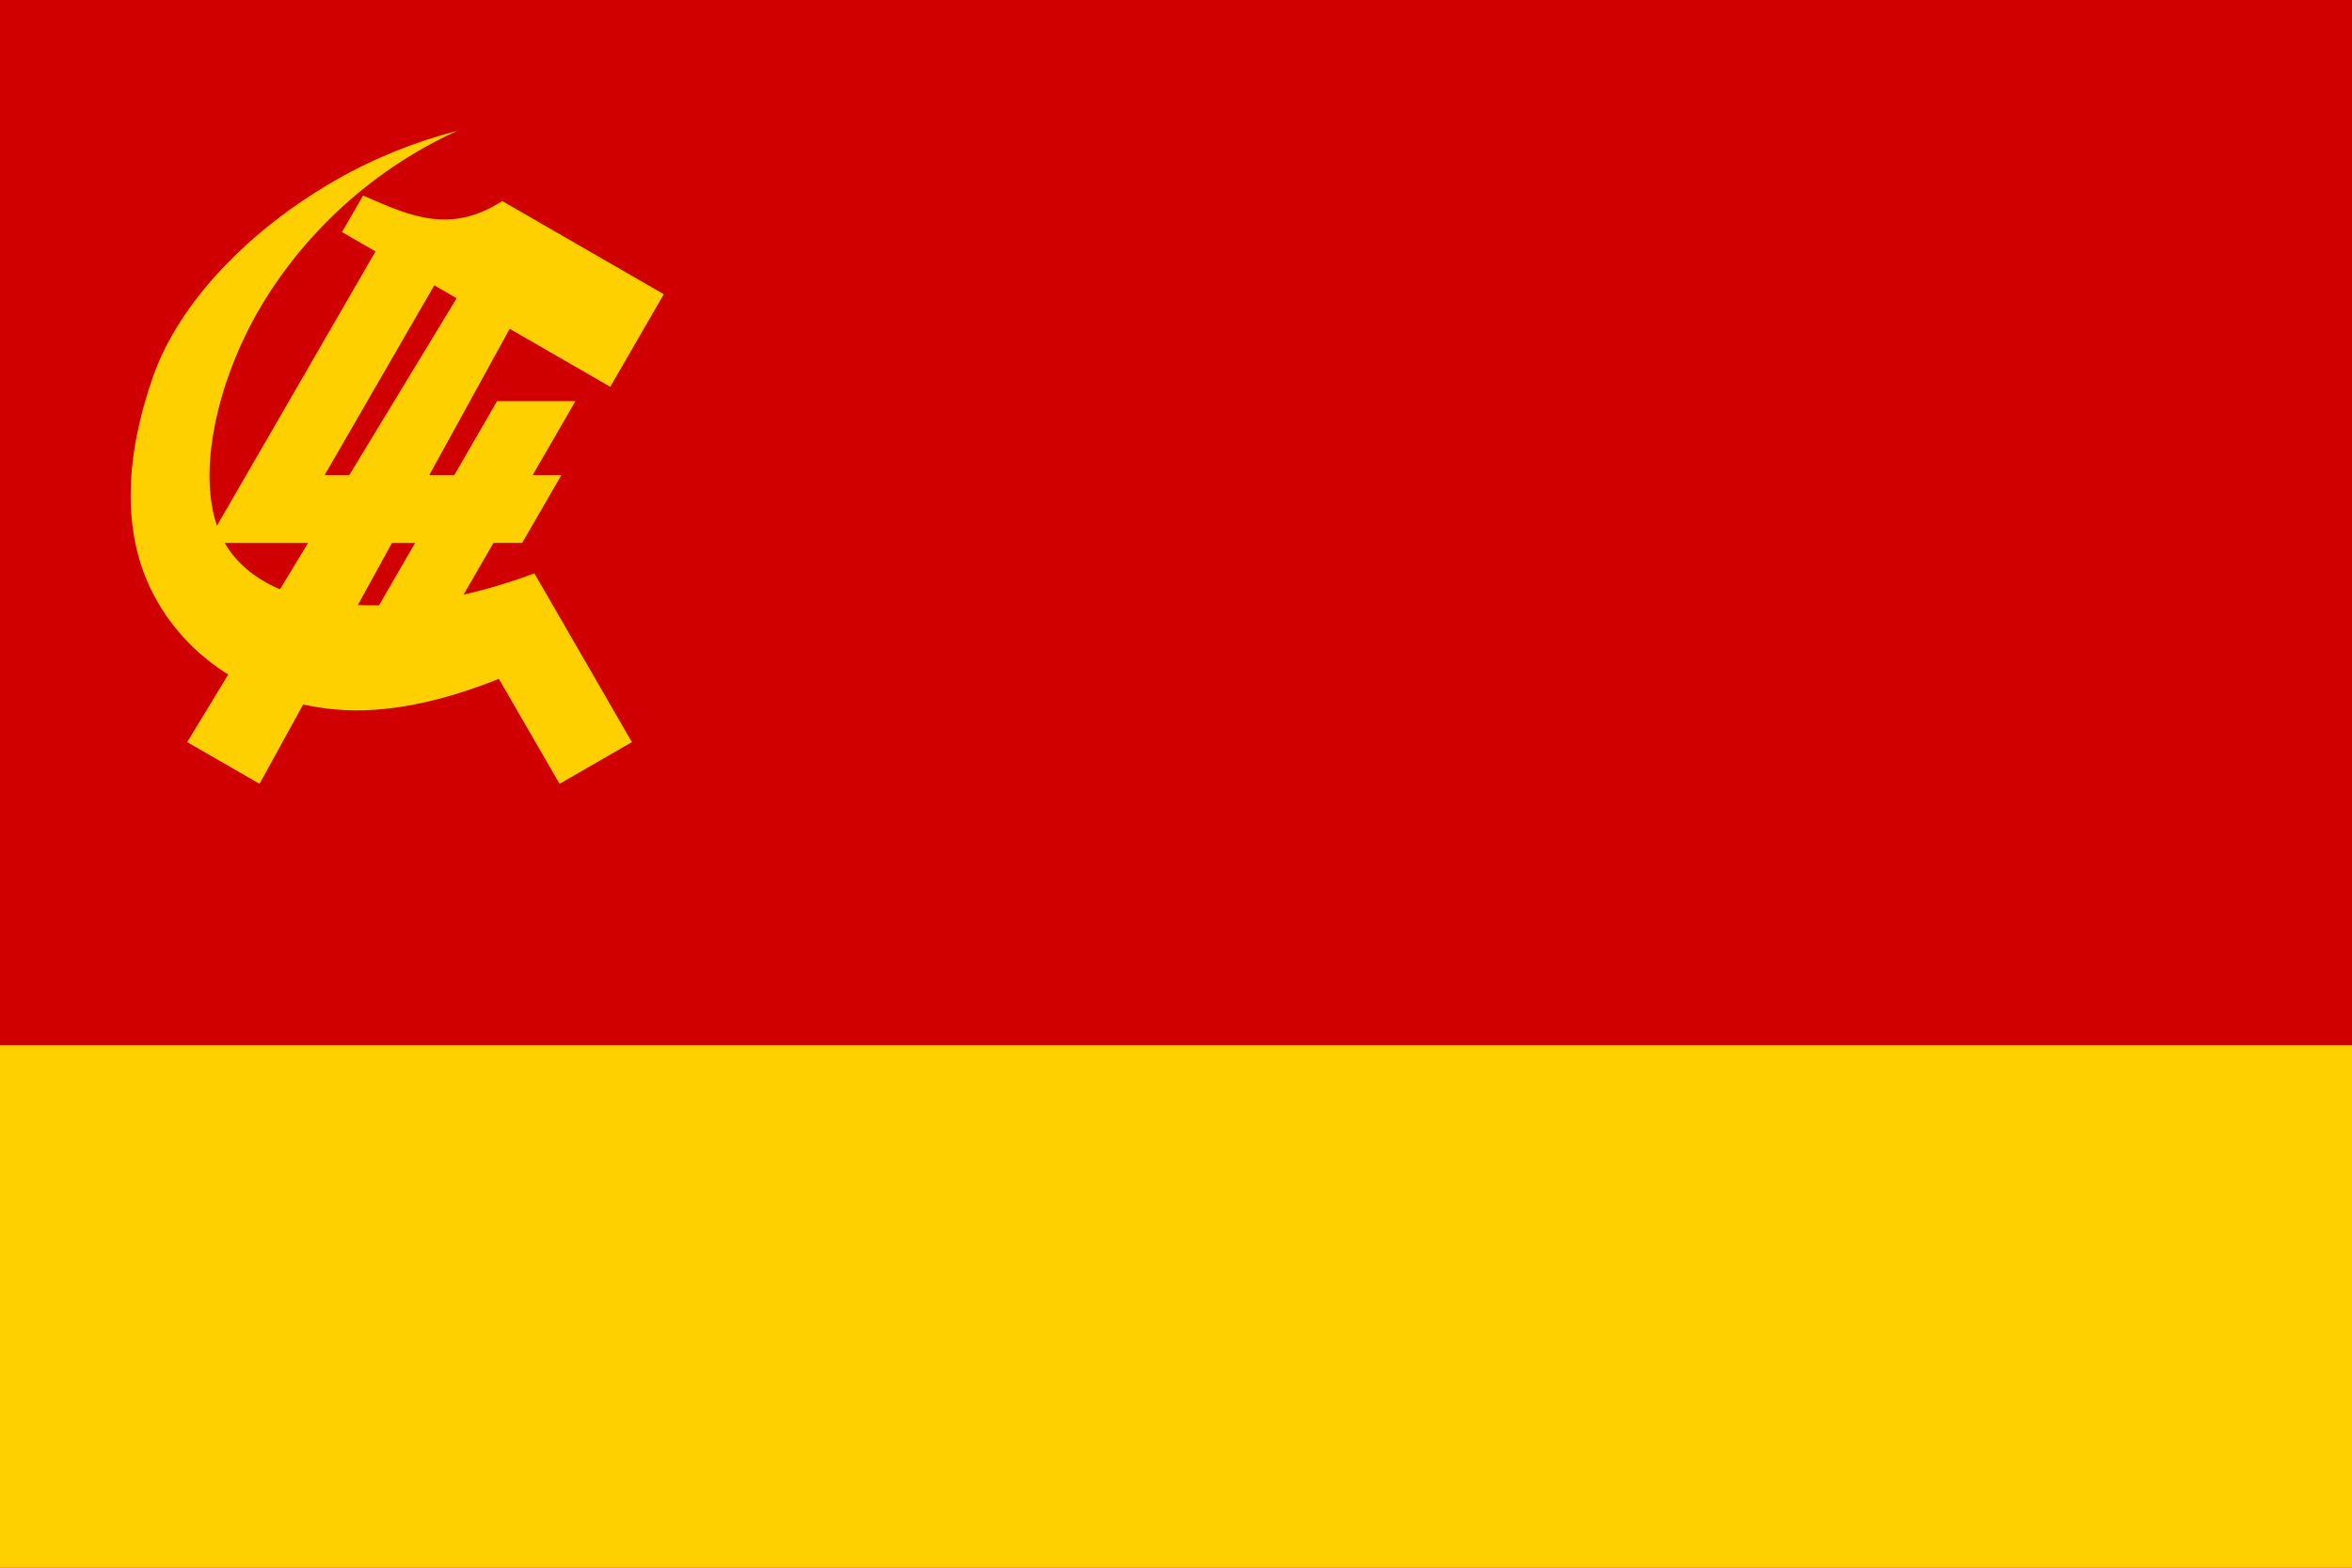 <svg xmlns="http://www.w3.org/2000/svg" xml:space="preserve" id="svg1" width="4608" height="3072" version="1.1" viewBox="0 0 1219.2 812.8"><defs id="defs1"><style id="style1">.cls-1{fill:#0283c0}.cls-2{fill:#fff}.cls-3{fill:#ef483f}</style></defs><path id="rect1" d="M 0 0 L 0 812.8 L 1219.2 812.8 L 1219.2 0 L 0 0 z" style="fill:#d00000;fill-rule:evenodd;stroke:none;stroke-width:8.467;stroke-linecap:round;stroke-linejoin:round;fill-opacity:1"/><path id="path1" d="M -6.4086945e-5,541.867 V 812.8 H 1219.2 V 541.867 Z" style="fill:#ffd000;fill-opacity:1;fill-rule:evenodd;stroke:none;stroke-width:8.467;stroke-linecap:round;stroke-linejoin:round"/><path id="path1-1" d="m 237.34,67.737 c -21.735,5.595 -43.363,14.175 -63.396,25.676 -44.676,25.651 -81.161,63.236 -94.742,102.169 -13.85,39.7 -16.31,78.463 -0.967,110.007 8.847,18.19 22.67,33.288 40.061,44.125 l -21.275,35.051 37.51,21.633 22.603,-41.123 c 5.524,1.195 11.117,2.046 16.747,2.548 26.936,2.407 56.044,-4.38 84.703,-15.877 l 31.466,54.453 37.51,-21.635 -29.693,-51.383 -15.397,-26.641 -5.46,-9.448 c -12.225,4.508 -24.465,8.225 -36.693,10.99 l 14.712,-25.46 0.78,-1.348 h 14.868 l 20.32,-35.156 h -14.872 l 13.425,-23.228 8.732,-15.107 h -40.636 l -22.155,38.333 h -12.973 l 41.681,-75.833 52.138,30.07 27.746,-48.011 -83.748,-48.305 c -26.53,16.98 -46.705,8.388 -72.119,-2.867 l -10.962,18.961 17.381,10.027 -82.178,142.194 c -8.973,-26.103 -1.63,-65.416 15.23,-99.709 18.253,-37.131 52.554,-77.038 102.727,-101.877 2.292,-1.133 4.618,-2.142 6.923,-3.233 z m -12.227,80.201 11.585,6.683 -55.653,91.697 H 168.259 Z M 116.461,281.473 h 43.25 l -14.587,24.033 c -12.533,-5.322 -22.416,-13.242 -28.63,-23.97 z m 86.733,0 h 11.978 l -18.693,32.346 c -3.743,0.075 -7.415,0.043 -11.003,-0.108 z" style="fill:#ffd000;fill-opacity:1;stroke-width:1"/></svg>